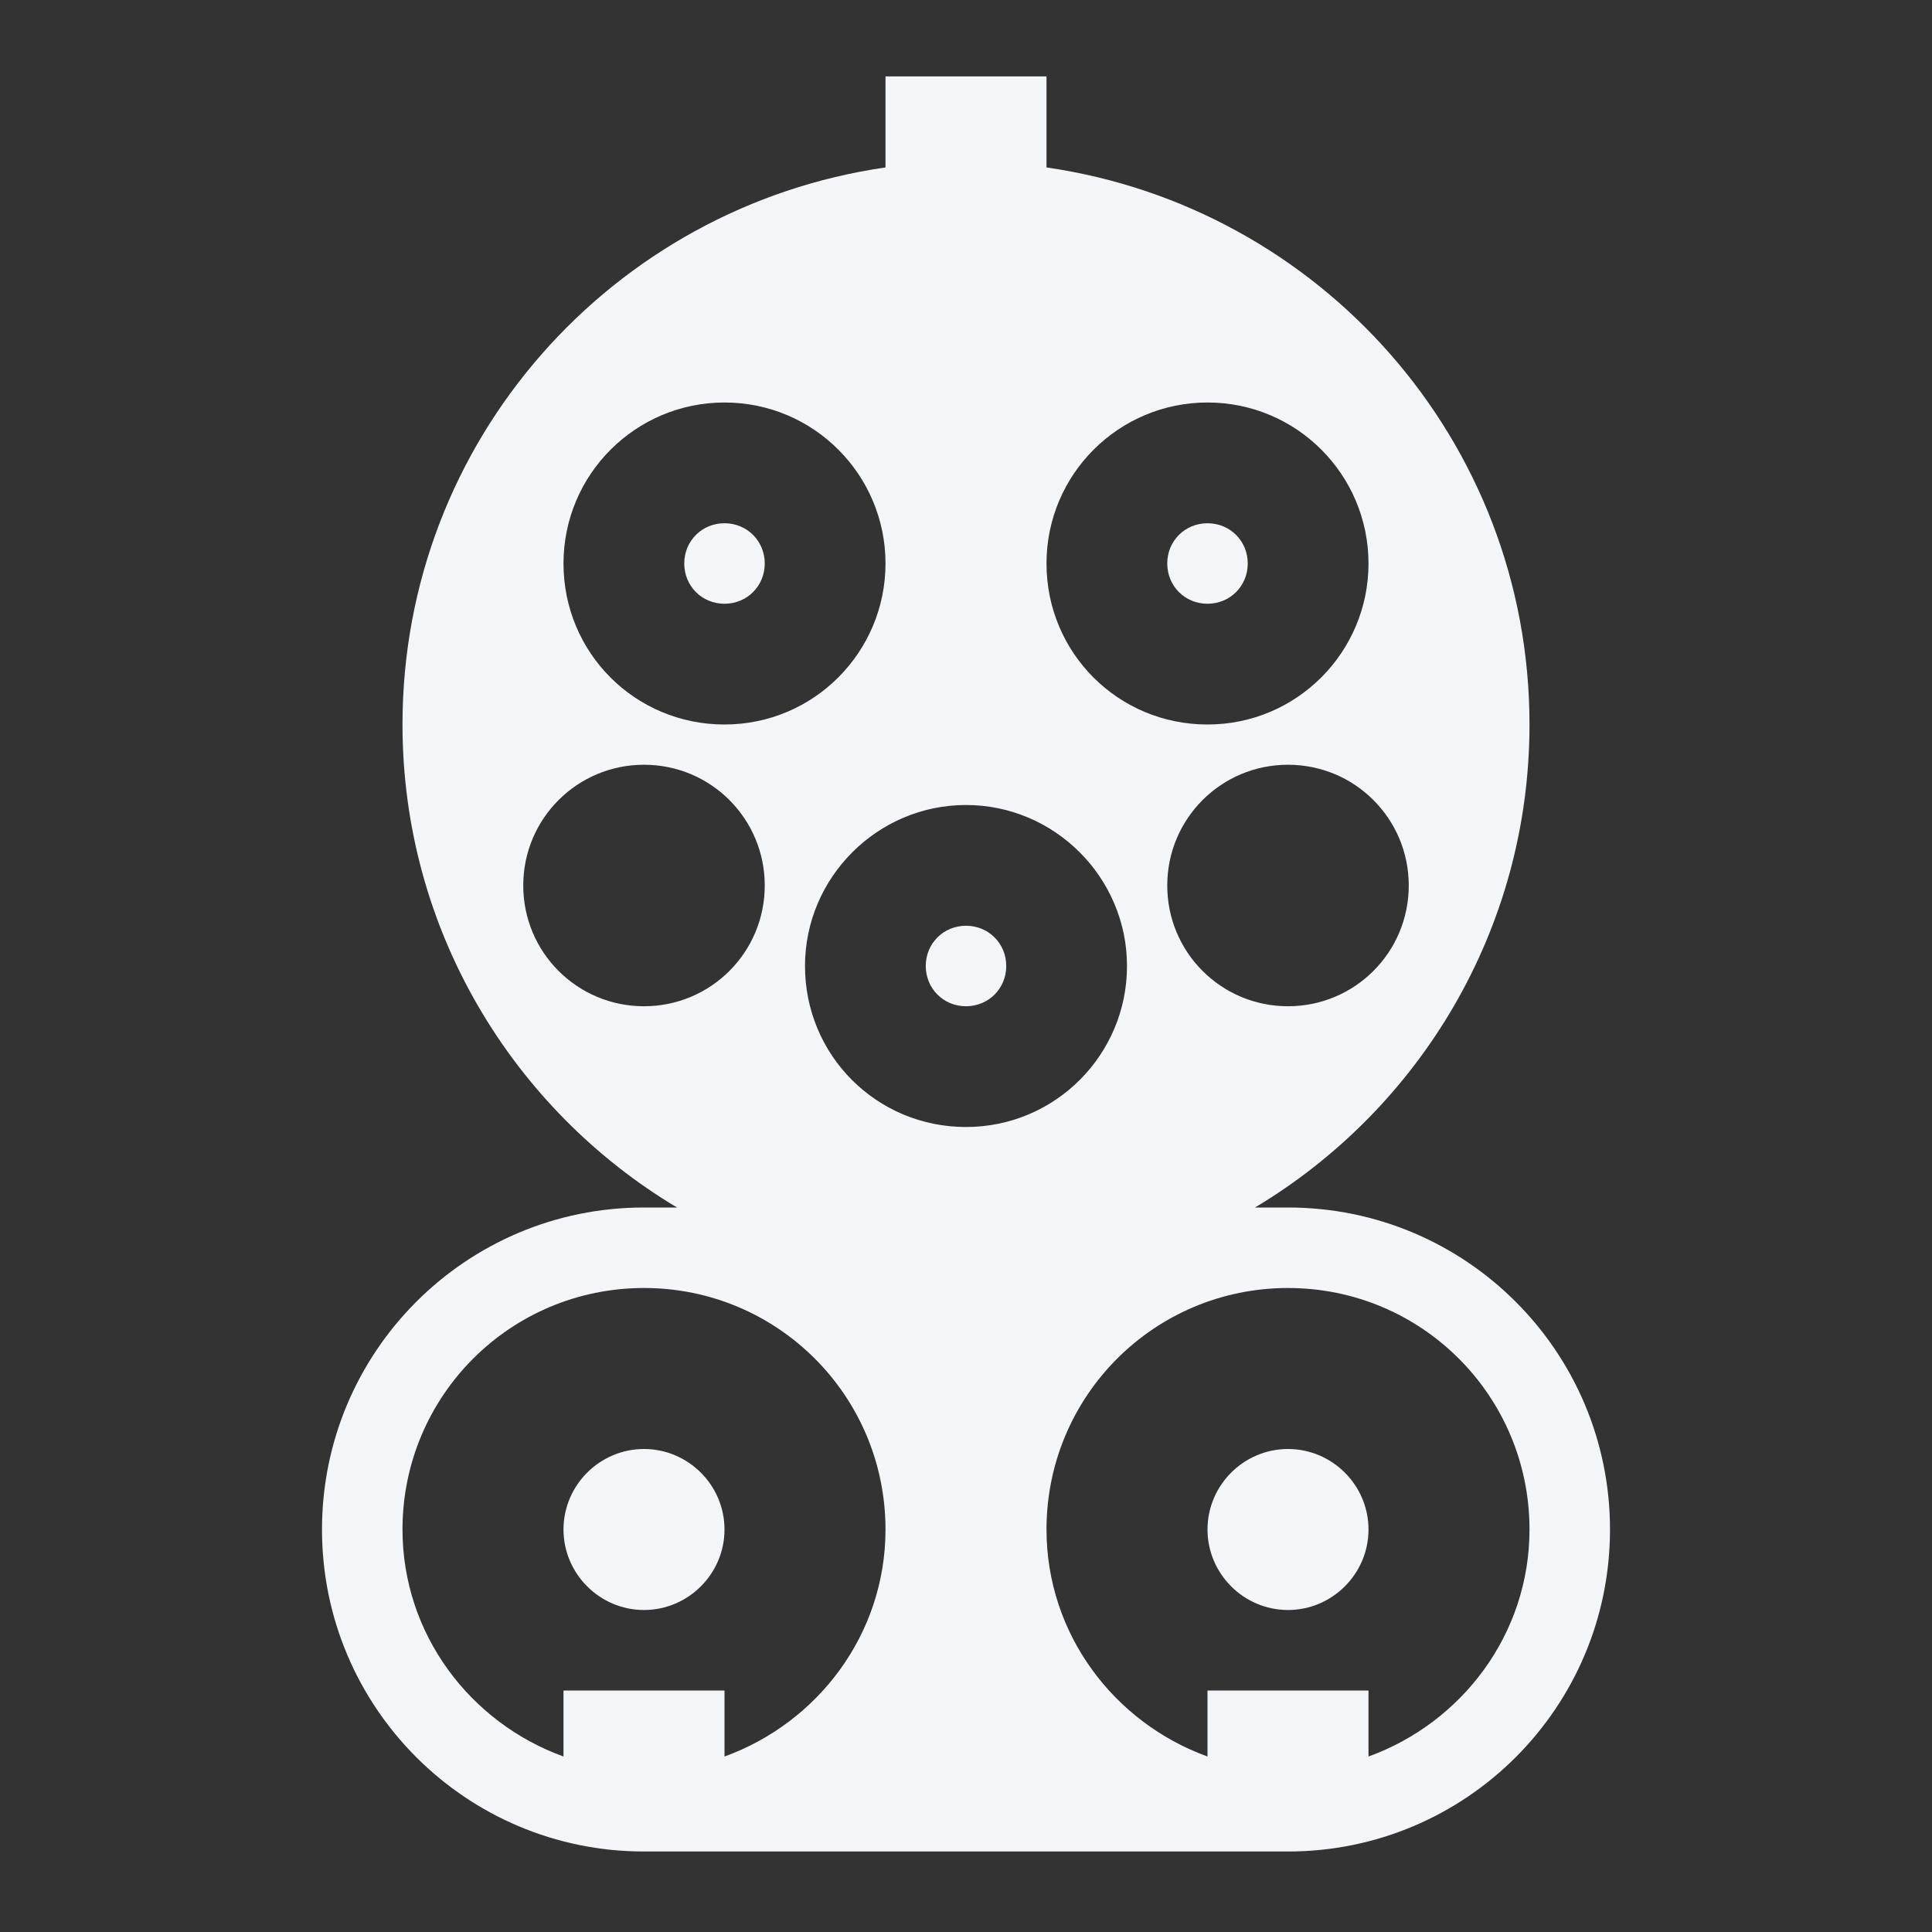 <?xml version="1.0" encoding="UTF-8"?><!DOCTYPE svg PUBLIC "-//W3C//DTD SVG 1.1//EN" "http://www.w3.org/Graphics/SVG/1.1/DTD/svg11.dtd"><svg fill="#f4f5f8" xmlns="http://www.w3.org/2000/svg" xmlns:xlink="http://www.w3.org/1999/xlink" version="1.1" id="mdi-ev-plug-ccs1" width="24" height="24" viewBox="0 0 24 24"><rect x="0" y="0" width="24" height="24" fill="#333333" stroke="none"/><path d="M16 15H15.59C17.63 13.78 19 11.55 19 9C19 5.47 16.39 2.57 13 2.08V.949H11V2.08C7.61 2.57 5 5.47 5 9C5 11.55 6.37 13.78 8.41 15H8C5.79 15 4 16.79 4 19S5.79 23 8 23H16C18.21 23 20 21.21 20 19S18.21 15 16 15M17.5 11C17.5 11.83 16.83 12.5 16 12.5S14.5 11.83 14.5 11 15.17 9.5 16 9.5 17.5 10.17 17.5 11M15 5C16.11 5 17 5.9 17 7S16.11 9 15 9 13 8.11 13 7 13.9 5 15 5M9 5C10.11 5 11 5.9 11 7S10.11 9 9 9 7 8.11 7 7 7.9 5 9 5M8 12.5C7.17 12.5 6.5 11.83 6.5 11S7.17 9.5 8 9.5 9.5 10.17 9.5 11 8.83 12.5 8 12.5M9 21.82V21H7V21.82C5.84 21.4 5 20.3 5 19C5 17.34 6.34 16 8 16S11 17.34 11 19C11 20.3 10.16 21.4 9 21.82M10 12C10 10.9 10.9 10 12 10S14 10.9 14 12 13.11 14 12 14 10 13.11 10 12M17 21.82V21H15V21.82C13.84 21.4 13 20.3 13 19C13 17.34 14.34 16 16 16S19 17.34 19 19C19 20.3 18.16 21.4 17 21.82M14.5 7C14.5 6.72 14.72 6.5 15 6.5S15.5 6.72 15.5 7 15.28 7.5 15 7.5 14.5 7.28 14.5 7M8.5 7C8.5 6.72 8.72 6.5 9 6.5S9.5 6.72 9.5 7 9.28 7.5 9 7.5 8.5 7.28 8.5 7M9 19C9 19.55 8.55 20 8 20S7 19.55 7 19 7.45 18 8 18 9 18.45 9 19M17 19C17 19.55 16.55 20 16 20S15 19.55 15 19 15.45 18 16 18 17 18.45 17 19M12.5 12C12.5 12.28 12.28 12.5 12 12.5S11.5 12.28 11.5 12 11.72 11.5 12 11.5 12.5 11.72 12.5 12Z" /></svg>